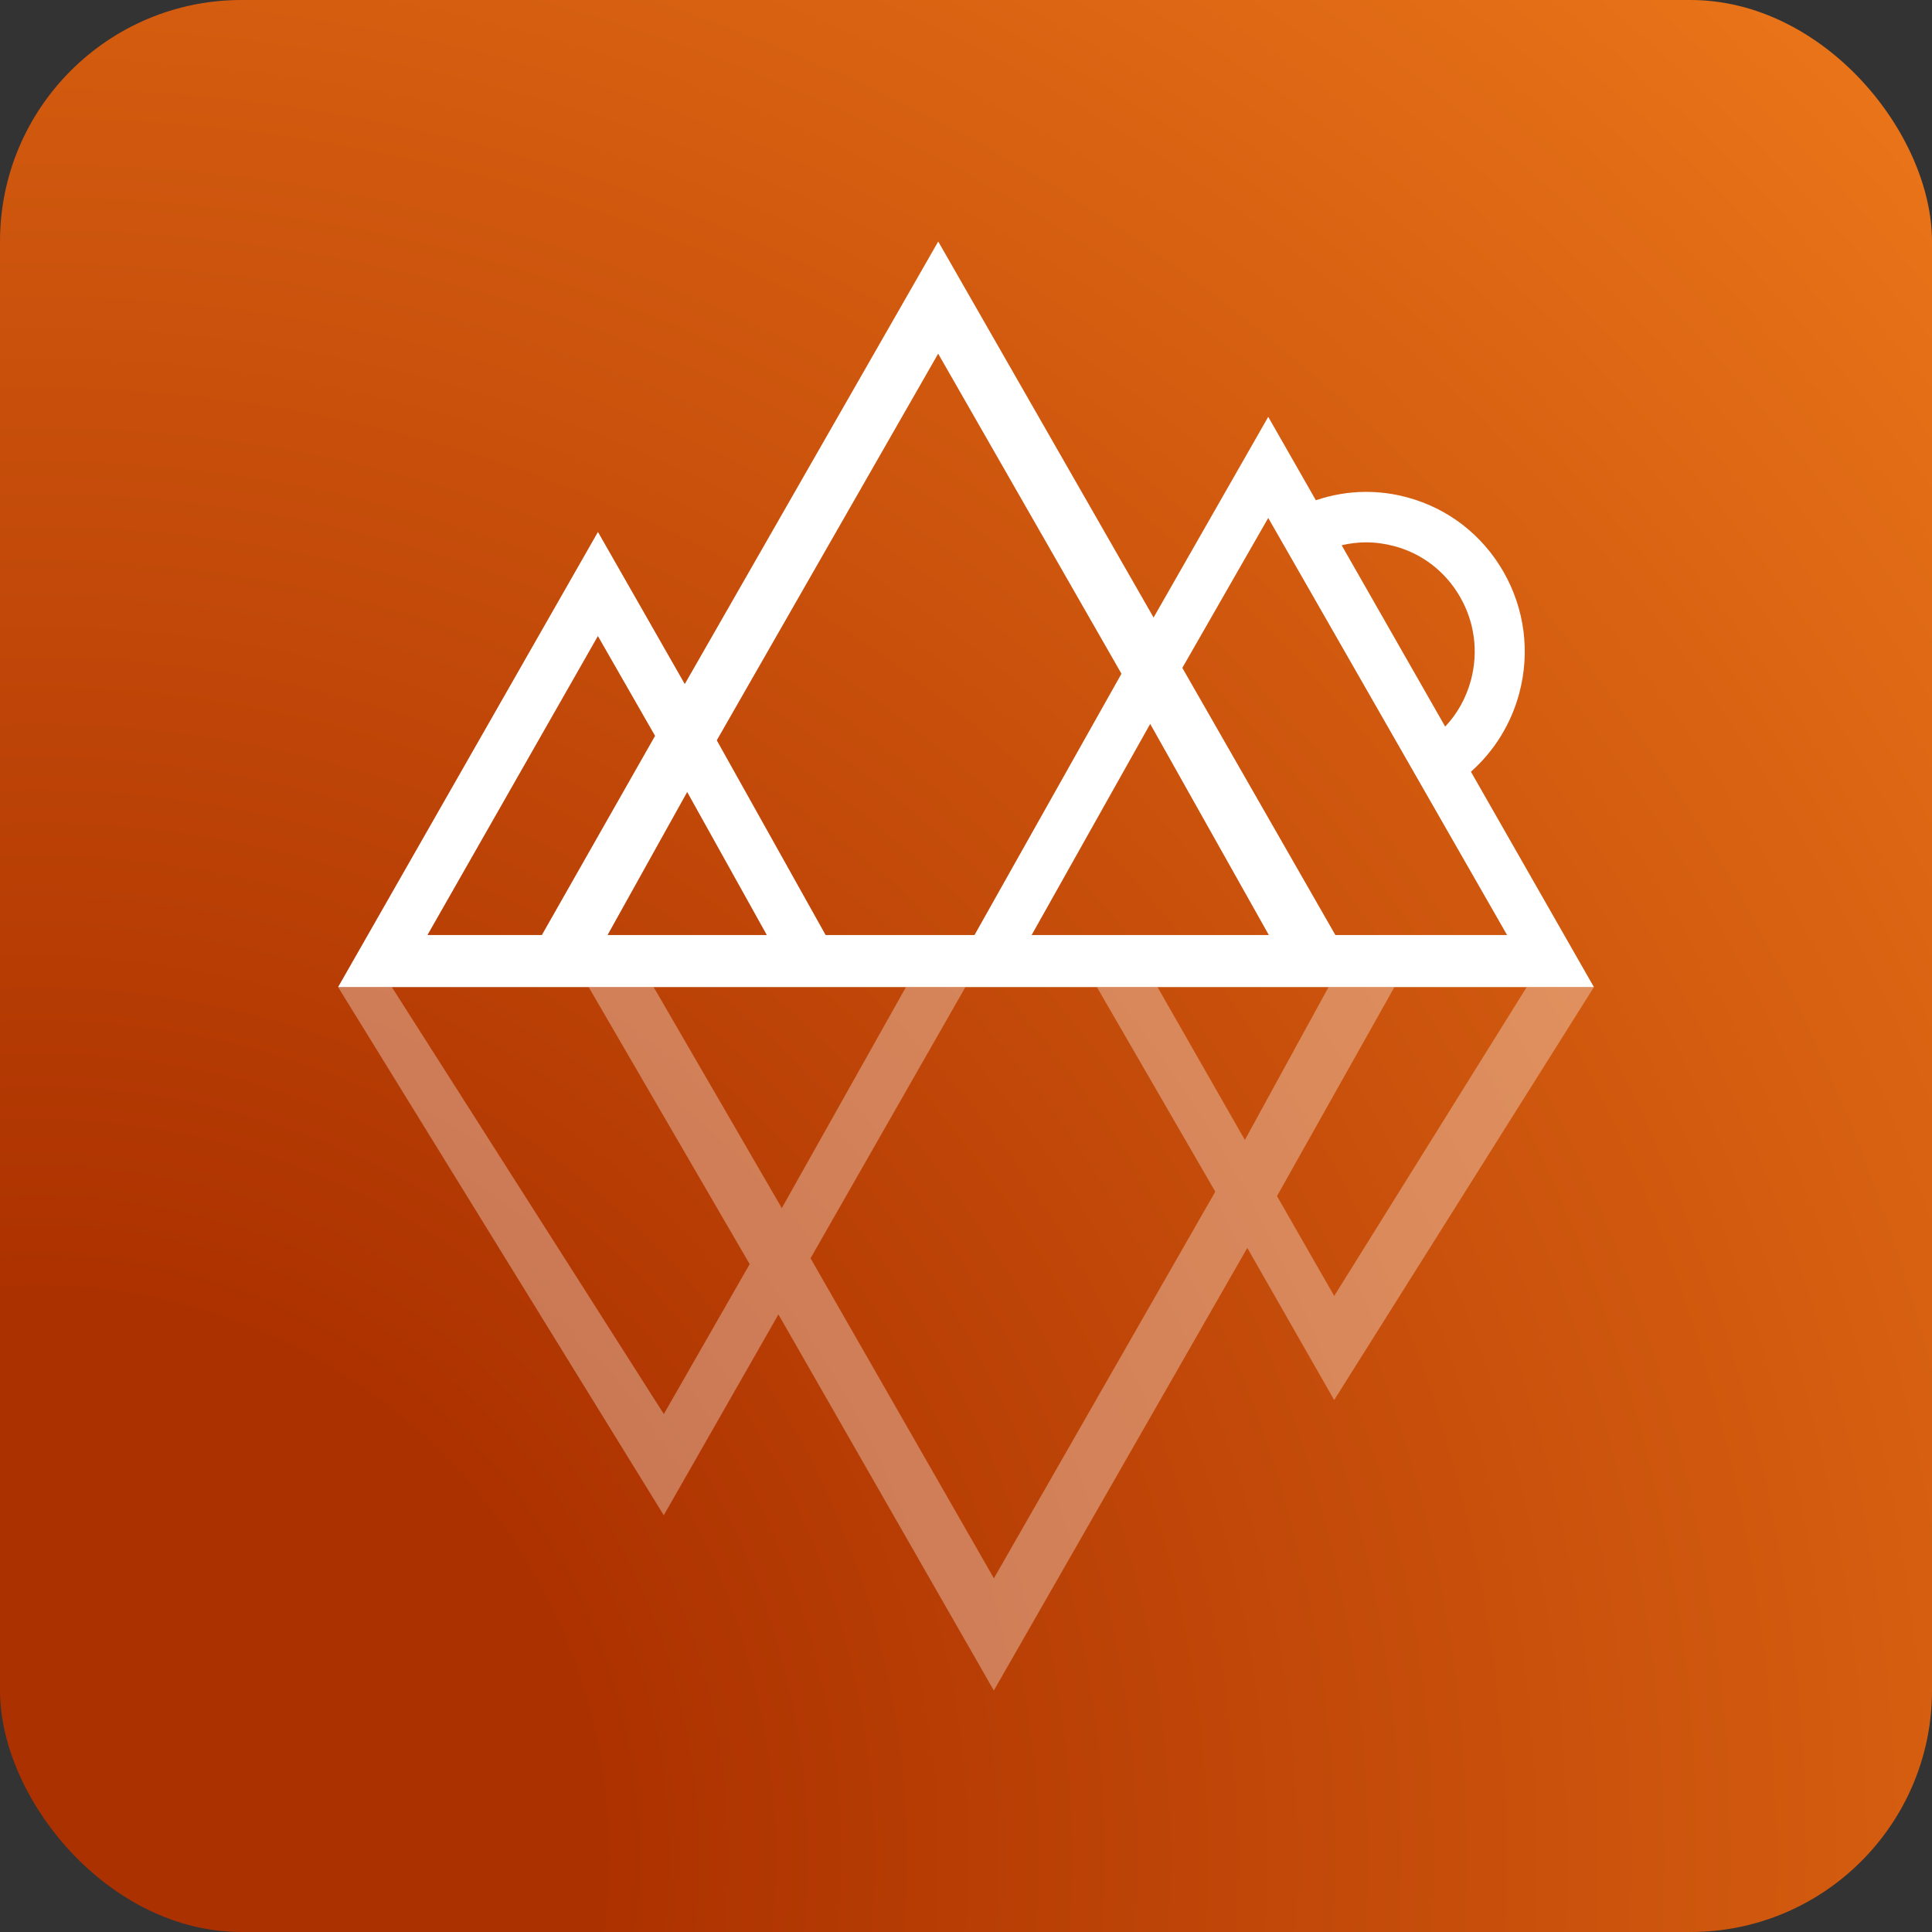 <svg width="32" height="32" viewBox="0 0 32 32" fill="none" xmlns="http://www.w3.org/2000/svg">
  <rect x="0" y="0" width="32" height="32" fill="#333333" stroke="none"/>
  <rect width="32" height="32" rx="4" fill="url(#paint0_radial_1336_16882)"/>
  <path opacity="0.33" d="M5.6 16.349L10.994 25.097L10.995 25.096L12.893 21.771L16.461 28L20.659 20.669L22.098 23.189L26.4 16.349L25.287 16.349L22.099 21.465L21.151 19.811L23.096 16.349H22.005L20.619 18.881L19.172 16.349H18.168L20.129 19.738L16.462 26.142L13.425 20.841L15.99 16.349H15.006L12.949 20.01L10.826 16.349H9.75L12.417 20.938L10.995 23.421L6.49 16.349H5.6Z" fill="white"/>
  <path d="M24.363 12.782C24.749 12.441 25.029 11.988 25.164 11.482C25.346 10.798 25.253 10.084 24.903 9.472C24.552 8.859 23.986 8.421 23.308 8.238C23.084 8.177 22.855 8.147 22.625 8.147C22.345 8.147 22.063 8.195 21.795 8.286L21.006 6.904L19.107 10.228L15.54 4L11.342 11.33L9.904 8.811L5.6 16.349H26.4L24.363 12.782ZM22.625 8.983C22.782 8.983 22.941 9.005 23.095 9.046C23.556 9.169 23.943 9.468 24.184 9.888C24.425 10.307 24.488 10.795 24.364 11.263C24.285 11.558 24.139 11.82 23.937 12.035L22.222 9.031C22.355 9 22.492 8.983 22.627 8.983H22.625ZM7.08 15.487L9.903 10.535L10.85 12.188L8.975 15.487H7.08ZM11.382 13.118L12.701 15.487H10.063L11.382 13.118ZM13.675 15.487L11.872 12.262L15.539 5.858L18.575 11.159L16.141 15.487H13.675ZM19.051 11.99L21.016 15.487H17.087L19.051 11.99ZM22.118 15.487L19.583 11.062L21.006 8.579L24.962 15.487H22.118Z" fill="white"/>
  <defs>
    <radialGradient id="paint0_radial_1336_16882" cx="0" cy="0" r="1" gradientUnits="userSpaceOnUse" gradientTransform="translate(0.546 30.835) scale(42.138)">
      <stop offset="0.22" stop-color="#AC3100"/>
      <stop offset="1" stop-color="#E87318"/>
    </radialGradient>
  </defs>
</svg>
